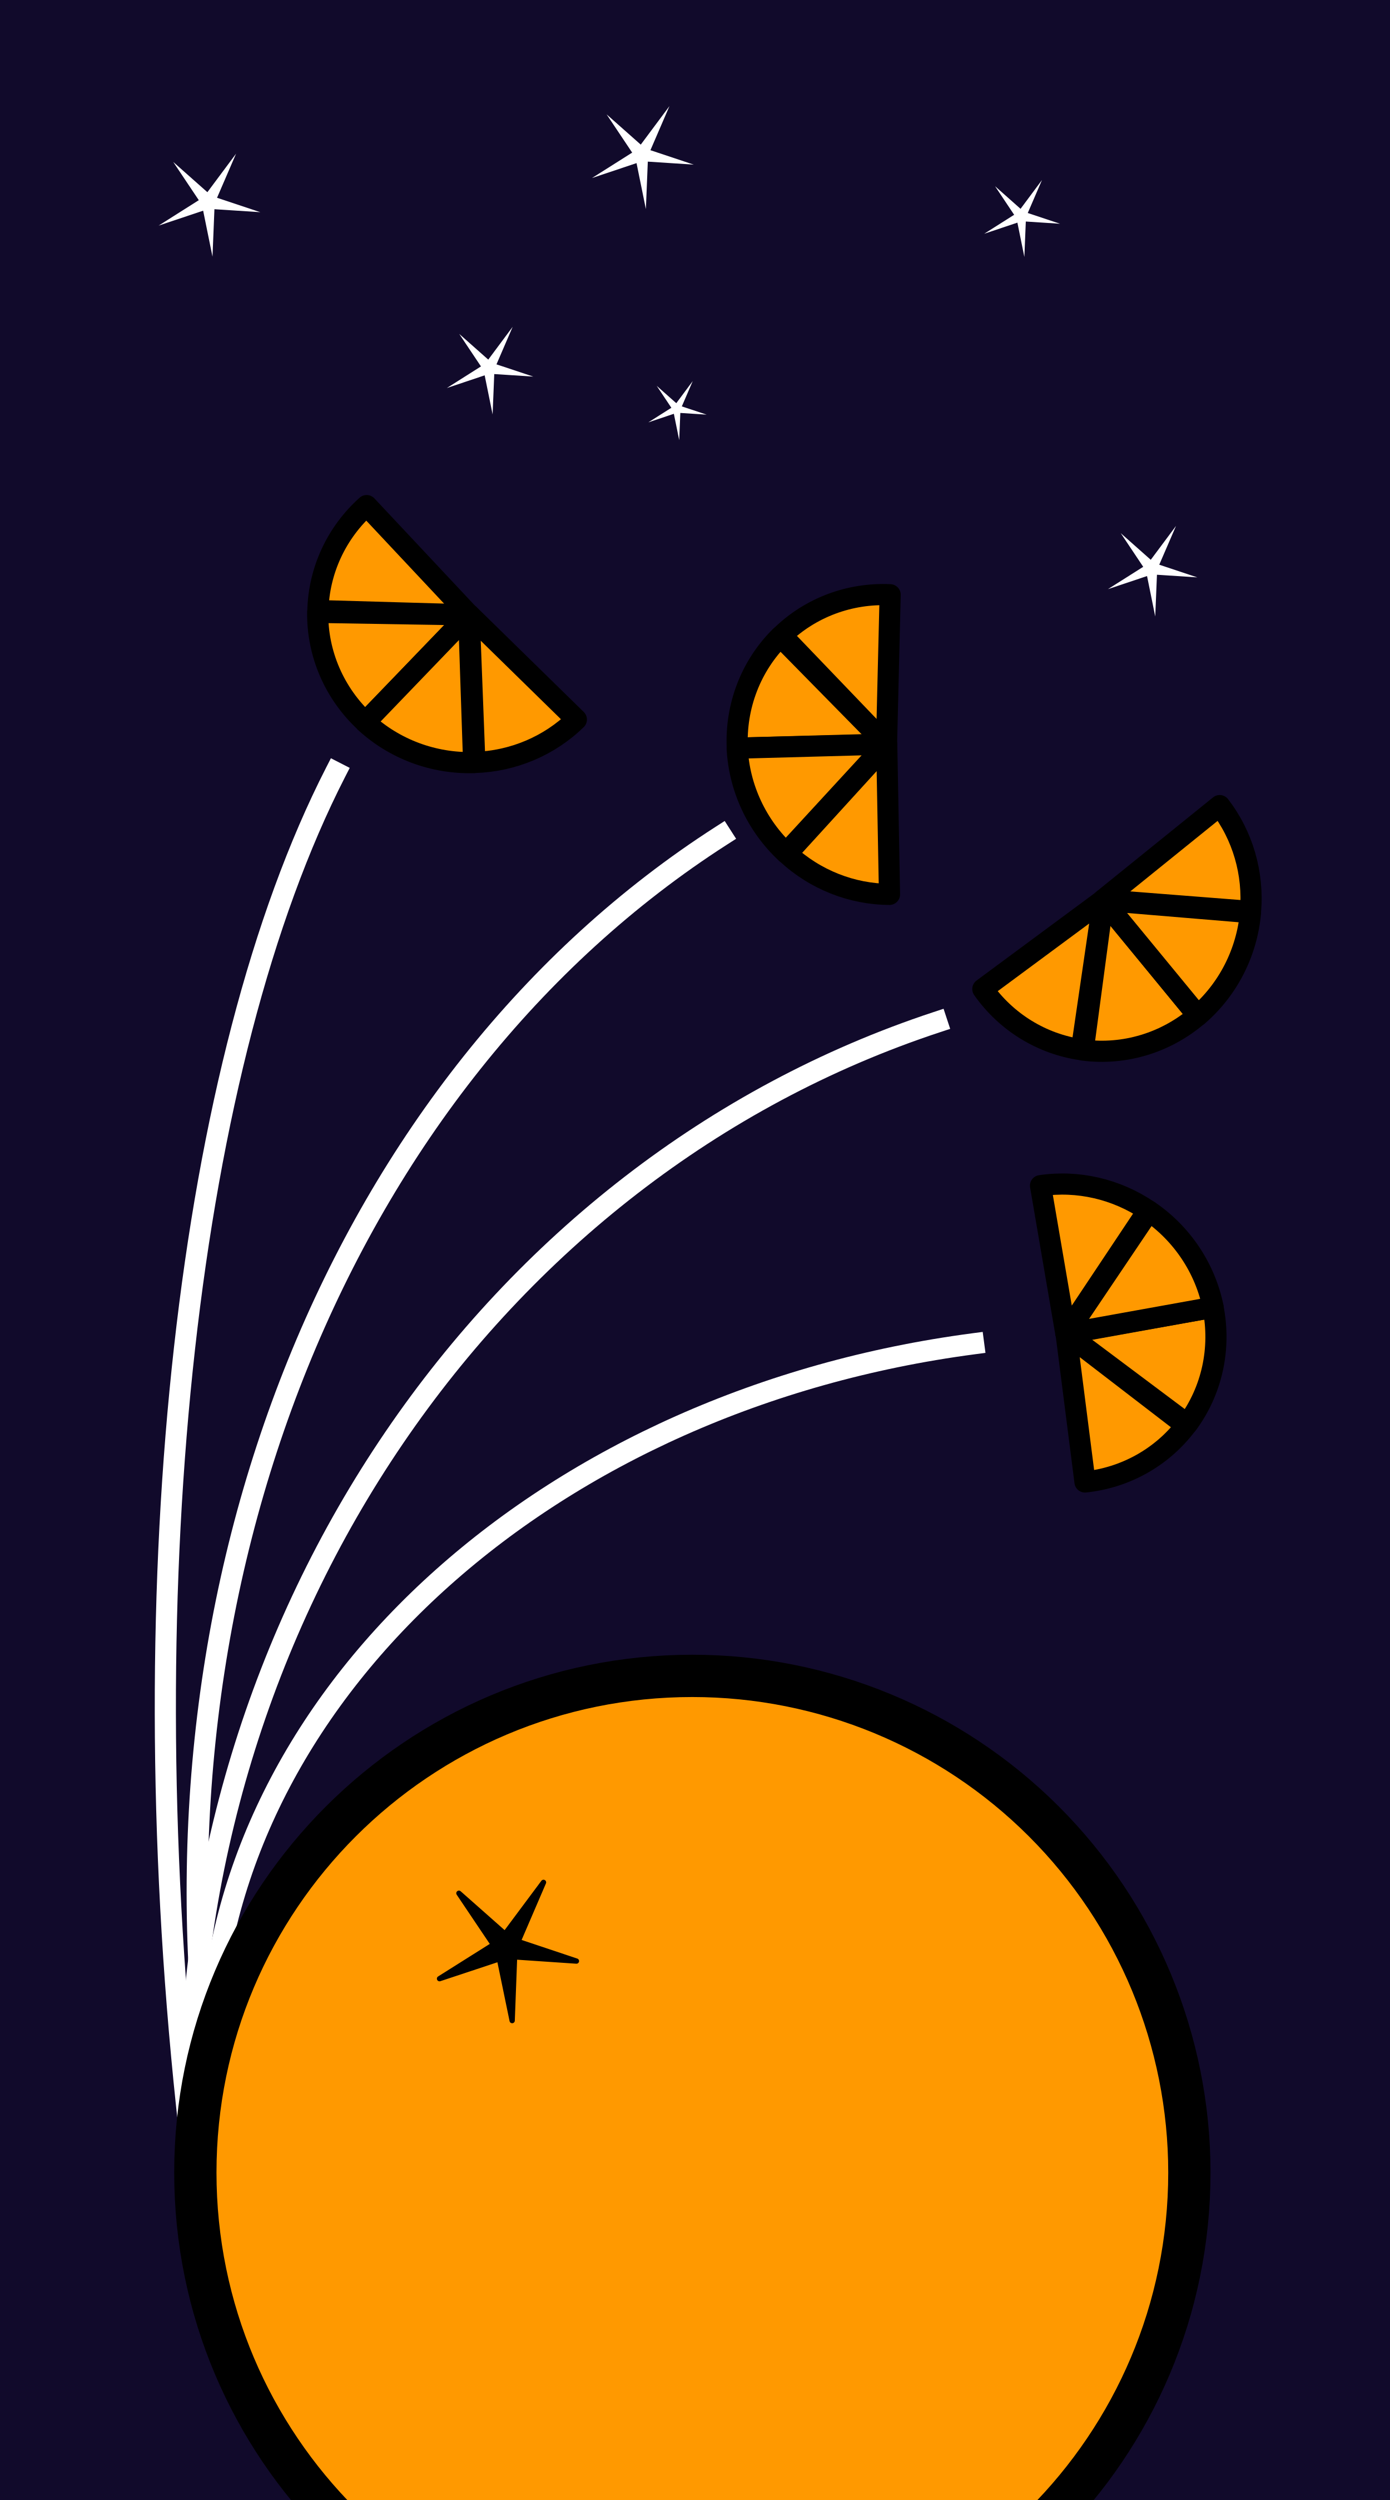 <?xml version="1.0" standalone="yes"?>

<svg version="1.1" viewBox="0.0 0.0 526.0 946.0" fill="none" stroke="none" stroke-linecap="square" stroke-miterlimit="10" clip-path="url(#p.0)" xmlns="http://www.w3.org/2000/svg" xmlns:xlink="http://www.w3.org/1999/xlink"><clipPath id="p.0"><path d="M0 0L526.0 0L526.0 946.0L0 946.0L0 0Z" clip-rule="nonzero"></path></clipPath><path d="M0 0L526.0 0L526.0 946.0L0 946.0Z" fill-rule="nonzero" fill="#110a2b"></path><path d="M71.773 802.138L71.773 802.138C70.075 612.069 185.504 442.489 354.515 386.756" fill-rule="nonzero" stroke="#ffffff" stroke-width="8.0" stroke-linejoin="round" stroke-linecap="butt"></path><path d="M80.002 793.693L80.002 793.693C52.905 598.355 129.842 408.024 273.029 316.173" fill-rule="nonzero" stroke="#ffffff" stroke-width="8.0" stroke-linejoin="round" stroke-linecap="butt"></path><path d="M79.802 765.827L79.802 765.827C88.275 637.413 209.343 529.457 368.428 508.461" fill-rule="nonzero" stroke="#ffffff" stroke-width="8.0" stroke-linejoin="round" stroke-linecap="butt"></path><path d="M70.611 796.669L70.611 796.669C49.324 595.755 71.009 401.655 126.959 292.294" fill-rule="nonzero" stroke="#ffffff" stroke-width="8.0" stroke-linejoin="round" stroke-linecap="butt"></path><path d="M73.921 822.063L73.921 822.063C73.921 718.268 158.127 634.126 262.0 634.126L262.0 634.126C311.882 634.126 359.72 653.926 394.992 689.171C430.263 724.417 450.079 772.219 450.079 822.063L450.079 822.063C450.079 925.858 365.873 1010.0 262.0 1010.0L262.0 1010.0C158.127 1010.0 73.921 925.858 73.921 822.063Z" fill-rule="nonzero" fill="#ff9900" stroke="#000000" stroke-width="16.0" stroke-linejoin="round" stroke-linecap="butt"></path><path d="M173.657 716.369L191.108 731.801L205.674 712.253L196.039 734.647L218.13 742.038L194.724 740.447L193.811 764.563L188.98 741.185L166.325 748.699L186.746 735.842Z" fill-rule="nonzero" fill="#000000" stroke="#000000" stroke-width="2.0" stroke-linejoin="round" stroke-linecap="butt"></path><path d="M120.291 231.026L120.291 231.026C120.673 215.863 127.334 201.531 138.749 191.308L177.544 232.671Z" fill-rule="nonzero" fill="#ff9900" stroke="#000000" stroke-width="8.0" stroke-linejoin="round" stroke-linecap="butt"></path><path d="M138.247 273.247L138.247 273.247C126.57 262.453 120.033 247.39 120.225 231.719L177.492 232.654Z" fill-rule="nonzero" fill="#ff9900" stroke="#000000" stroke-width="8.0" stroke-linejoin="round" stroke-linecap="butt"></path><path d="M179.234 288.554L179.234 288.554C164.058 288.97 149.306 283.477 138.22 273.283L177.357 232.59Z" fill-rule="nonzero" fill="#ff9900" stroke="#000000" stroke-width="8.0" stroke-linejoin="round" stroke-linecap="butt"></path><path d="M218.104 272.26C207.884 282.236 194.16 288.041 179.693 288.506L177.539 232.551Z" fill-rule="nonzero" fill="#ff9900" stroke="#000000" stroke-width="8.0" stroke-linejoin="round" stroke-linecap="butt"></path><path d="M295.829 240.396L295.829 240.396C306.74 229.858 321.543 224.318 336.851 225.044L335.475 281.743Z" fill-rule="nonzero" fill="#ff9900" stroke="#000000" stroke-width="8.0" stroke-linejoin="round" stroke-linecap="butt"></path><path d="M279.004 283.085L279.004 283.085C278.255 267.199 284.164 251.877 295.296 240.844L335.45 281.695Z" fill-rule="nonzero" fill="#ff9900" stroke="#000000" stroke-width="8.0" stroke-linejoin="round" stroke-linecap="butt"></path><path d="M297.472 322.752L297.472 322.752C286.367 312.401 279.708 298.136 278.959 283.093L335.398 281.554Z" fill-rule="nonzero" fill="#ff9900" stroke="#000000" stroke-width="8.0" stroke-linejoin="round" stroke-linecap="butt"></path><path d="M336.601 338.416C322.32 338.354 308.468 332.86 297.833 323.04L335.556 281.654Z" fill-rule="nonzero" fill="#ff9900" stroke="#000000" stroke-width="8.0" stroke-linejoin="round" stroke-linecap="butt"></path><path d="M409.224 397.19L409.224 397.19C394.208 395.048 380.747 386.763 371.922 374.233L417.516 340.508Z" fill-rule="nonzero" fill="#ff9900" stroke="#000000" stroke-width="8.0" stroke-linejoin="round" stroke-linecap="butt"></path><path d="M453.248 384.256L453.248 384.256C441.17 394.604 425.448 399.348 409.905 397.336L417.493 340.558Z" fill-rule="nonzero" fill="#ff9900" stroke="#000000" stroke-width="8.0" stroke-linejoin="round" stroke-linecap="butt"></path><path d="M473.211 345.326L473.211 345.326C471.859 360.446 464.691 374.46 453.281 384.287L417.414 340.685Z" fill-rule="nonzero" fill="#ff9900" stroke="#000000" stroke-width="8.0" stroke-linejoin="round" stroke-linecap="butt"></path><path d="M461.553 304.825C470.27 316.136 474.437 330.442 473.217 344.864L417.396 340.499Z" fill-rule="nonzero" fill="#ff9900" stroke="#000000" stroke-width="8.0" stroke-linejoin="round" stroke-linecap="butt"></path><path d="M448.818 539.397L448.818 539.397C439.62 551.457 425.821 559.164 410.58 560.752L403.4 504.491Z" fill-rule="nonzero" fill="#ff9900" stroke="#000000" stroke-width="8.0" stroke-linejoin="round" stroke-linecap="butt"></path><path d="M459.021 494.66L459.021 494.66C462.153 510.252 458.619 526.29 449.278 538.874L403.433 504.536Z" fill-rule="nonzero" fill="#ff9900" stroke="#000000" stroke-width="8.0" stroke-linejoin="round" stroke-linecap="butt"></path><path d="M434.79 458.226L434.79 458.226C447.327 466.787 456.058 479.887 459.063 494.646L403.505 504.667Z" fill-rule="nonzero" fill="#ff9900" stroke="#000000" stroke-width="8.0" stroke-linejoin="round" stroke-linecap="butt"></path><path d="M393.751 448.634L393.751 448.634C407.878 446.545 422.398 449.89 434.39 457.996L403.334 504.592Z" fill-rule="nonzero" fill="#ff9900" stroke="#000000" stroke-width="8.0" stroke-linejoin="round" stroke-linecap="butt"></path><path d="M65.548 61.27L78.476 72.726L89.339 58.138L82.132 74.835L98.524 80.294L81.143 79.157L80.411 97.119L76.875 79.719L60.03 85.362L75.227 75.744Z" fill-rule="nonzero" fill="#ffffff"></path><path d="M173.778 126.341L184.768 136.075L194.002 123.665L187.876 137.866L201.81 142.499L187.034 141.542L186.412 156.815L183.406 142.022L169.088 146.829L182.005 138.643Z" fill-rule="nonzero" fill="#ffffff"></path><path d="M376.553 70.464L386.196 79.018L394.302 68.122L388.923 80.593L401.151 84.668L388.184 83.821L387.636 97.236L385 84.241L372.433 88.457L383.771 81.273Z" fill-rule="nonzero" fill="#ffffff"></path><path d="M424.113 201.748L435.471 211.82L445.025 198.994L438.683 213.674L453.089 218.473L437.812 217.474L437.16 233.265L434.06 217.968L419.252 222.929L432.613 214.473Z" fill-rule="nonzero" fill="#ffffff"></path><path d="M229.548 43.27L242.476 54.726L253.339 40.138L246.132 56.835L262.524 62.294L245.143 61.157L244.411 79.119L240.875 61.719L224.03 67.362L239.227 57.744Z" fill-rule="nonzero" fill="#ffffff"></path><path d="M248.511 145.997L255.919 152.562L262.146 144.192L258.014 153.771L267.409 156.895L257.447 156.25L257.025 166.551L255 156.574L245.346 159.816L254.056 154.295Z" fill-rule="nonzero" fill="#ffffff"></path></svg>

